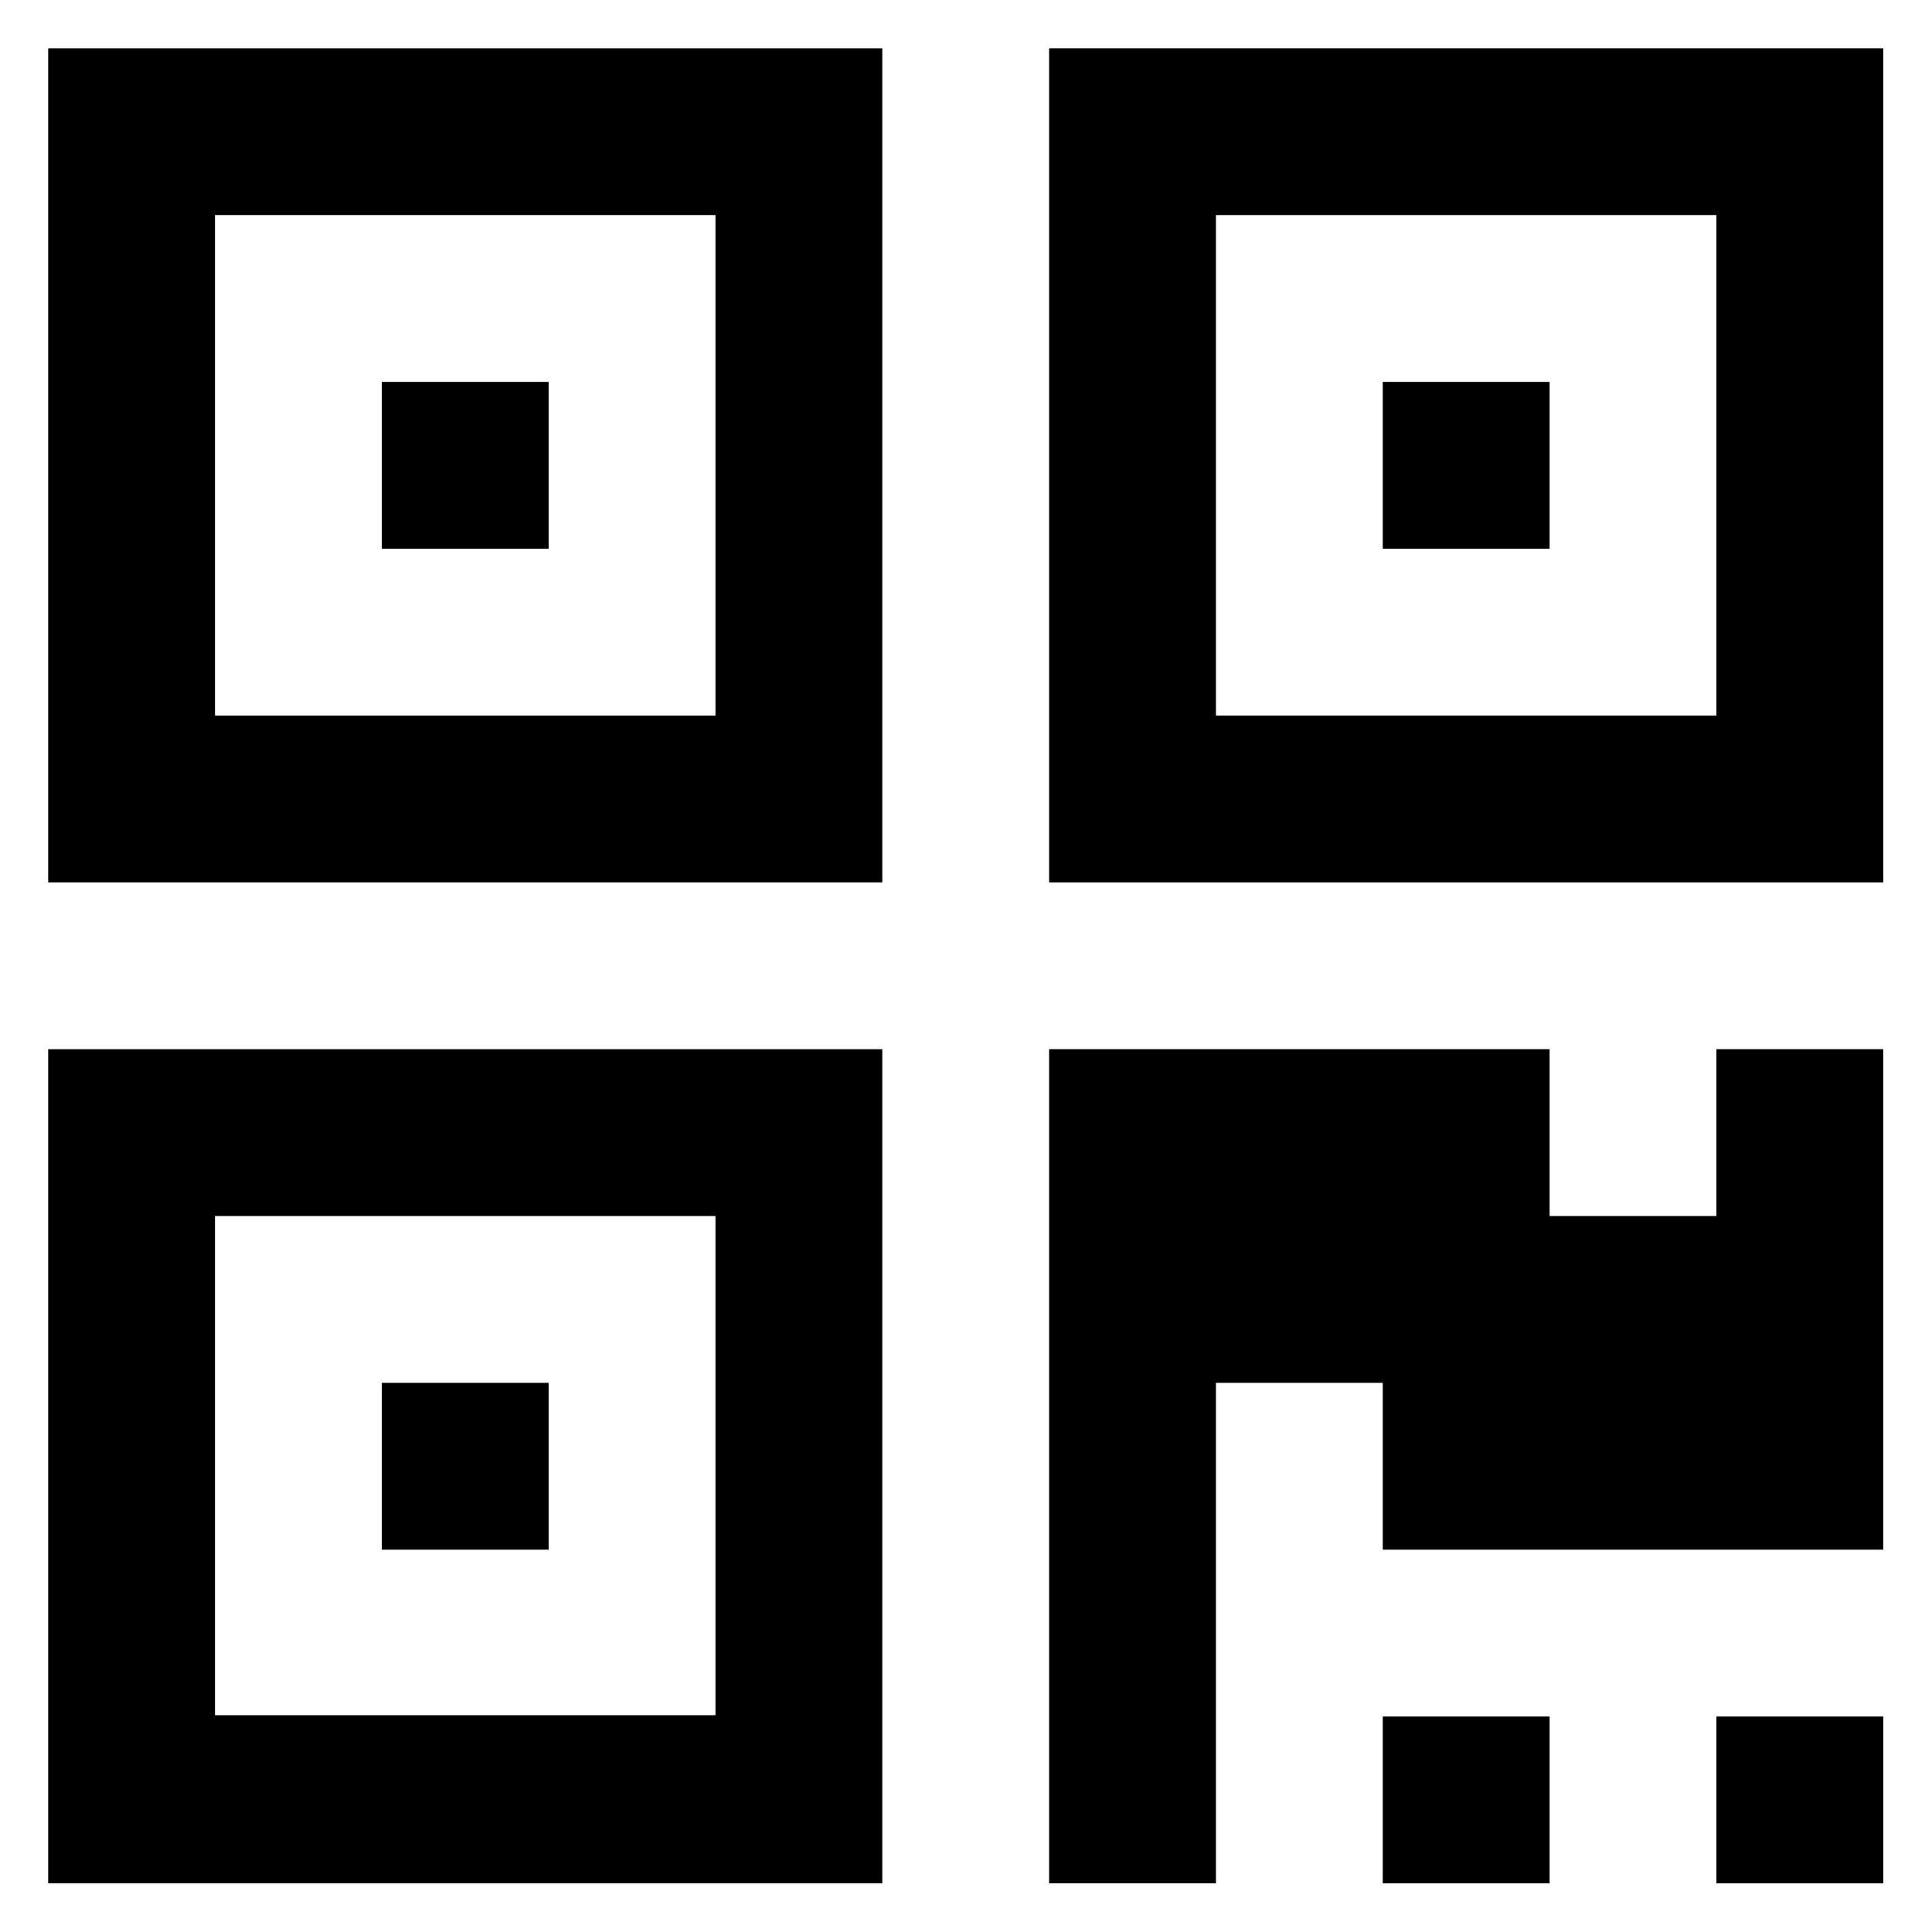 <?xml version="1.0" encoding="UTF-8" standalone="no"?>
<!-- Created with Inkscape (http://www.inkscape.org/) -->

<svg
   xmlns:dc="http://purl.org/dc/elements/1.1/"
   xmlns:cc="http://creativecommons.org/ns#"
   xmlns:rdf="http://www.w3.org/1999/02/22-rdf-syntax-ns#"
   xmlns:svg="http://www.w3.org/2000/svg"
   xmlns="http://www.w3.org/2000/svg"
   version="1.1"
   width="100"
   height="100"
   viewBox="0 0 100 100"
   id="Capa_1"
   xml:space="preserve"><defs
   id="defs25" />
<g
   transform="matrix(0.828,0,0,0.828,-39.439,-10.455)"
   id="g3">
	<path
   d="m 50.643,130.357 h 52.143 V 78.214 H 50.643 v 52.143 z M 61.071,88.643 h 31.286 v 31.205 H 61.071 V 88.643 z"
   id="path5" />
	<rect
   width="10.428"
   height="10.429"
   x="71.5"
   y="99.071"
   id="rect7" />
	<rect
   width="10.43"
   height="10.429"
   x="134.07"
   y="119.929"
   id="rect9" />
	<rect
   width="10.431"
   height="10.429"
   x="154.927"
   y="119.929"
   id="rect11" />
	<polygon
   points="165.357,78.214 165.357,78.213 154.928,78.213 154.928,88.643 144.5,88.643 144.5,78.213 113.213,78.213 113.213,130.357 123.643,130.357 123.643,99.071 134.07,99.071 134.07,109.5 165.357,109.5 "
   id="polygon13" />
	<path
   d="m 50.643,67.787 h 52.143 V 15.643 H 50.643 V 67.787 z M 61.071,26.071 H 92.357 V 57.357 H 61.071 V 26.071 z"
   id="path15" />
	<rect
   width="10.428"
   height="10.429"
   x="71.5"
   y="36.5"
   id="rect17" />
	<path
   d="m 113.213,15.643 v 52.144 h 52.145 V 15.643 h -52.145 z m 41.715,41.714 H 123.643 V 26.071 h 31.285 v 31.286 z"
   id="path19" />
	<rect
   width="10.43"
   height="10.429"
   x="134.07"
   y="36.5"
   id="rect21" />
</g>
</svg>